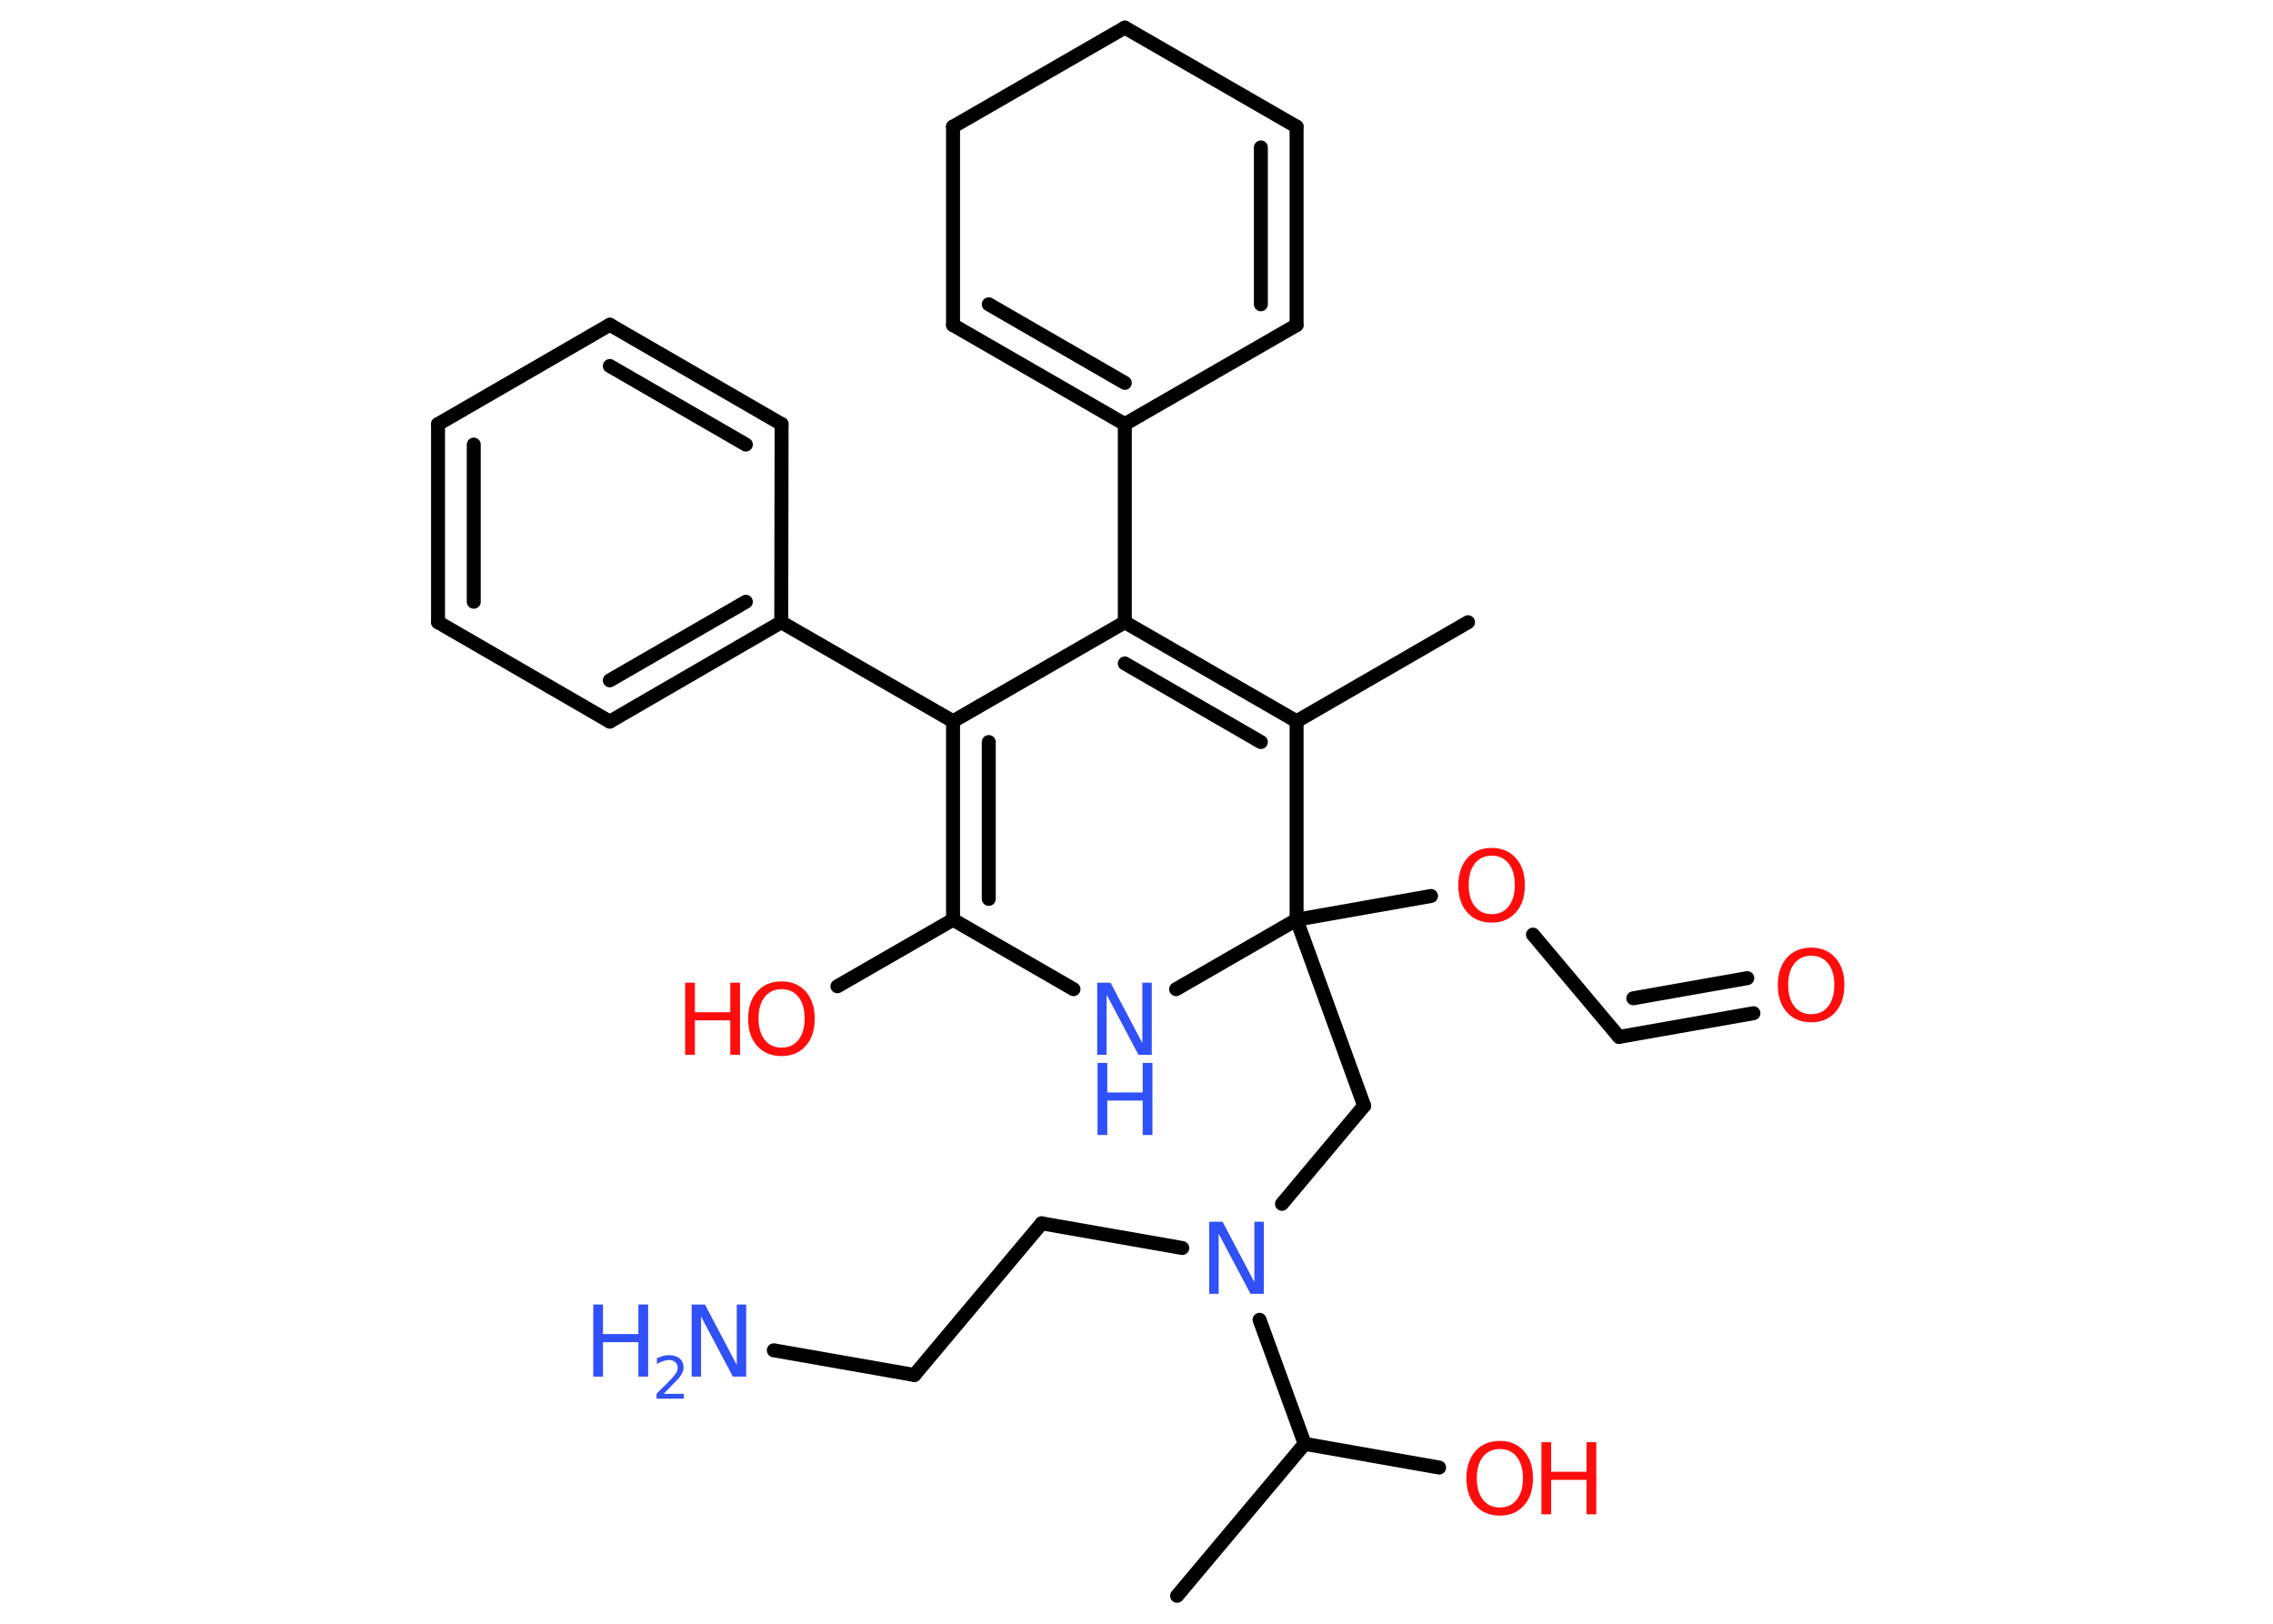<?xml version='1.0' encoding='UTF-8'?>
<!DOCTYPE svg PUBLIC "-//W3C//DTD SVG 1.1//EN" "http://www.w3.org/Graphics/SVG/1.1/DTD/svg11.dtd">
<svg version='1.2' xmlns='http://www.w3.org/2000/svg' xmlns:xlink='http://www.w3.org/1999/xlink' width='70.0mm' height='50.0mm' viewBox='0 0 70.0 50.0'>
  <desc>Generated by the Chemistry Development Kit (http://github.com/cdk)</desc>
  <g stroke-linecap='round' stroke-linejoin='round' stroke='#000000' stroke-width='.43' fill='#FF0D0D'>
    <rect x='.0' y='.0' width='70.0' height='50.0' fill='#FFFFFF' stroke='none'/>
    <g id='mol1' class='mol'>
      <line id='mol1bnd1' class='bond' x1='45.21' y1='19.16' x2='39.93' y2='22.21'/>
      <g id='mol1bnd2' class='bond'>
        <line x1='39.93' y1='22.21' x2='34.64' y2='19.16'/>
        <line x1='38.83' y1='22.85' x2='34.64' y2='20.43'/>
      </g>
      <line id='mol1bnd3' class='bond' x1='34.64' y1='19.16' x2='34.64' y2='13.06'/>
      <g id='mol1bnd4' class='bond'>
        <line x1='29.35' y1='10.01' x2='34.64' y2='13.06'/>
        <line x1='30.45' y1='9.37' x2='34.64' y2='11.79'/>
      </g>
      <line id='mol1bnd5' class='bond' x1='29.35' y1='10.01' x2='29.35' y2='3.9'/>
      <line id='mol1bnd6' class='bond' x1='29.35' y1='3.9' x2='34.64' y2='.85'/>
      <line id='mol1bnd7' class='bond' x1='34.64' y1='.85' x2='39.93' y2='3.9'/>
      <g id='mol1bnd8' class='bond'>
        <line x1='39.93' y1='10.01' x2='39.93' y2='3.9'/>
        <line x1='38.83' y1='9.37' x2='38.83' y2='4.54'/>
      </g>
      <line id='mol1bnd9' class='bond' x1='34.64' y1='13.06' x2='39.93' y2='10.01'/>
      <line id='mol1bnd10' class='bond' x1='34.64' y1='19.16' x2='29.35' y2='22.21'/>
      <line id='mol1bnd11' class='bond' x1='29.35' y1='22.21' x2='24.06' y2='19.16'/>
      <g id='mol1bnd12' class='bond'>
        <line x1='18.78' y1='22.22' x2='24.06' y2='19.16'/>
        <line x1='18.78' y1='20.95' x2='22.97' y2='18.53'/>
      </g>
      <line id='mol1bnd13' class='bond' x1='18.78' y1='22.22' x2='13.49' y2='19.16'/>
      <g id='mol1bnd14' class='bond'>
        <line x1='13.49' y1='13.06' x2='13.49' y2='19.16'/>
        <line x1='14.59' y1='13.69' x2='14.59' y2='18.53'/>
      </g>
      <line id='mol1bnd15' class='bond' x1='13.49' y1='13.06' x2='18.78' y2='10.0'/>
      <g id='mol1bnd16' class='bond'>
        <line x1='24.07' y1='13.06' x2='18.78' y2='10.0'/>
        <line x1='22.97' y1='13.69' x2='18.78' y2='11.27'/>
      </g>
      <line id='mol1bnd17' class='bond' x1='24.06' y1='19.16' x2='24.07' y2='13.06'/>
      <g id='mol1bnd18' class='bond'>
        <line x1='29.35' y1='22.21' x2='29.35' y2='28.32'/>
        <line x1='30.45' y1='22.85' x2='30.45' y2='27.68'/>
      </g>
      <line id='mol1bnd19' class='bond' x1='29.35' y1='28.32' x2='25.79' y2='30.37'/>
      <line id='mol1bnd20' class='bond' x1='29.35' y1='28.32' x2='33.06' y2='30.46'/>
      <line id='mol1bnd21' class='bond' x1='36.22' y1='30.46' x2='39.93' y2='28.32'/>
      <line id='mol1bnd22' class='bond' x1='39.93' y1='22.21' x2='39.93' y2='28.32'/>
      <line id='mol1bnd23' class='bond' x1='39.93' y1='28.32' x2='42.01' y2='34.05'/>
      <line id='mol1bnd24' class='bond' x1='42.01' y1='34.05' x2='39.48' y2='37.07'/>
      <line id='mol1bnd25' class='bond' x1='36.41' y1='38.43' x2='32.08' y2='37.67'/>
      <line id='mol1bnd26' class='bond' x1='32.08' y1='37.67' x2='28.16' y2='42.34'/>
      <line id='mol1bnd27' class='bond' x1='28.16' y1='42.34' x2='23.83' y2='41.58'/>
      <line id='mol1bnd28' class='bond' x1='38.79' y1='40.64' x2='40.18' y2='44.46'/>
      <line id='mol1bnd29' class='bond' x1='40.18' y1='44.46' x2='36.25' y2='49.14'/>
      <line id='mol1bnd30' class='bond' x1='40.18' y1='44.46' x2='44.32' y2='45.19'/>
      <line id='mol1bnd31' class='bond' x1='39.93' y1='28.32' x2='44.07' y2='27.59'/>
      <line id='mol1bnd32' class='bond' x1='47.21' y1='28.78' x2='49.86' y2='31.93'/>
      <g id='mol1bnd33' class='bond'>
        <line x1='49.86' y1='31.93' x2='54.0' y2='31.2'/>
        <line x1='50.3' y1='30.74' x2='53.81' y2='30.12'/>
      </g>
      <g id='mol1atm18' class='atom'>
        <path d='M24.07 30.46q-.33 .0 -.52 .24q-.19 .24 -.19 .66q.0 .42 .19 .66q.19 .24 .52 .24q.33 .0 .52 -.24q.19 -.24 .19 -.66q.0 -.42 -.19 -.66q-.19 -.24 -.52 -.24zM24.07 30.22q.46 .0 .74 .31q.28 .31 .28 .84q.0 .53 -.28 .84q-.28 .31 -.74 .31q-.47 .0 -.75 -.31q-.28 -.31 -.28 -.84q.0 -.52 .28 -.84q.28 -.31 .75 -.31z' stroke='none'/>
        <path d='M21.1 30.26h.3v.91h1.09v-.91h.3v2.22h-.3v-1.06h-1.09v1.06h-.3v-2.22z' stroke='none'/>
      </g>
      <g id='mol1atm19' class='atom'>
        <path d='M33.8 30.26h.4l.98 1.86v-1.86h.29v2.22h-.41l-.98 -1.85v1.85h-.29v-2.22z' stroke='none' fill='#3050F8'/>
        <path d='M33.8 32.73h.3v.91h1.09v-.91h.3v2.22h-.3v-1.06h-1.09v1.06h-.3v-2.22z' stroke='none' fill='#3050F8'/>
      </g>
      <path id='mol1atm22' class='atom' d='M37.25 37.62h.4l.98 1.86v-1.86h.29v2.22h-.41l-.98 -1.85v1.85h-.29v-2.22z' stroke='none' fill='#3050F8'/>
      <g id='mol1atm25' class='atom'>
        <path d='M21.31 40.17h.4l.98 1.86v-1.86h.29v2.22h-.41l-.98 -1.85v1.85h-.29v-2.22z' stroke='none' fill='#3050F8'/>
        <path d='M18.27 40.17h.3v.91h1.09v-.91h.3v2.22h-.3v-1.06h-1.09v1.06h-.3v-2.22z' stroke='none' fill='#3050F8'/>
        <path d='M20.43 42.92h.63v.15h-.84v-.15q.1 -.11 .28 -.28q.18 -.18 .22 -.23q.09 -.1 .12 -.16q.03 -.07 .03 -.13q.0 -.11 -.07 -.17q-.07 -.07 -.19 -.07q-.09 .0 -.18 .03q-.09 .03 -.2 .09v-.18q.11 -.04 .2 -.07q.09 -.02 .17 -.02q.21 .0 .33 .1q.12 .1 .12 .28q.0 .08 -.03 .15q-.03 .07 -.11 .17q-.02 .03 -.14 .15q-.12 .12 -.34 .35z' stroke='none' fill='#3050F8'/>
      </g>
      <g id='mol1atm28' class='atom'>
        <path d='M46.19 44.62q-.33 .0 -.52 .24q-.19 .24 -.19 .66q.0 .42 .19 .66q.19 .24 .52 .24q.33 .0 .52 -.24q.19 -.24 .19 -.66q.0 -.42 -.19 -.66q-.19 -.24 -.52 -.24zM46.19 44.37q.46 .0 .74 .31q.28 .31 .28 .84q.0 .53 -.28 .84q-.28 .31 -.74 .31q-.47 .0 -.75 -.31q-.28 -.31 -.28 -.84q.0 -.52 .28 -.84q.28 -.31 .75 -.31z' stroke='none'/>
        <path d='M47.47 44.41h.3v.91h1.09v-.91h.3v2.22h-.3v-1.06h-1.09v1.06h-.3v-2.22z' stroke='none'/>
      </g>
      <path id='mol1atm29' class='atom' d='M45.94 26.35q-.33 .0 -.52 .24q-.19 .24 -.19 .66q.0 .42 .19 .66q.19 .24 .52 .24q.33 .0 .52 -.24q.19 -.24 .19 -.66q.0 -.42 -.19 -.66q-.19 -.24 -.52 -.24zM45.94 26.11q.46 .0 .74 .31q.28 .31 .28 .84q.0 .53 -.28 .84q-.28 .31 -.74 .31q-.47 .0 -.75 -.31q-.28 -.31 -.28 -.84q.0 -.52 .28 -.84q.28 -.31 .75 -.31z' stroke='none'/>
      <path id='mol1atm31' class='atom' d='M55.78 29.43q-.33 .0 -.52 .24q-.19 .24 -.19 .66q.0 .42 .19 .66q.19 .24 .52 .24q.33 .0 .52 -.24q.19 -.24 .19 -.66q.0 -.42 -.19 -.66q-.19 -.24 -.52 -.24zM55.78 29.18q.46 .0 .74 .31q.28 .31 .28 .84q.0 .53 -.28 .84q-.28 .31 -.74 .31q-.47 .0 -.75 -.31q-.28 -.31 -.28 -.84q.0 -.52 .28 -.84q.28 -.31 .75 -.31z' stroke='none'/>
    </g>
  </g>
</svg>
